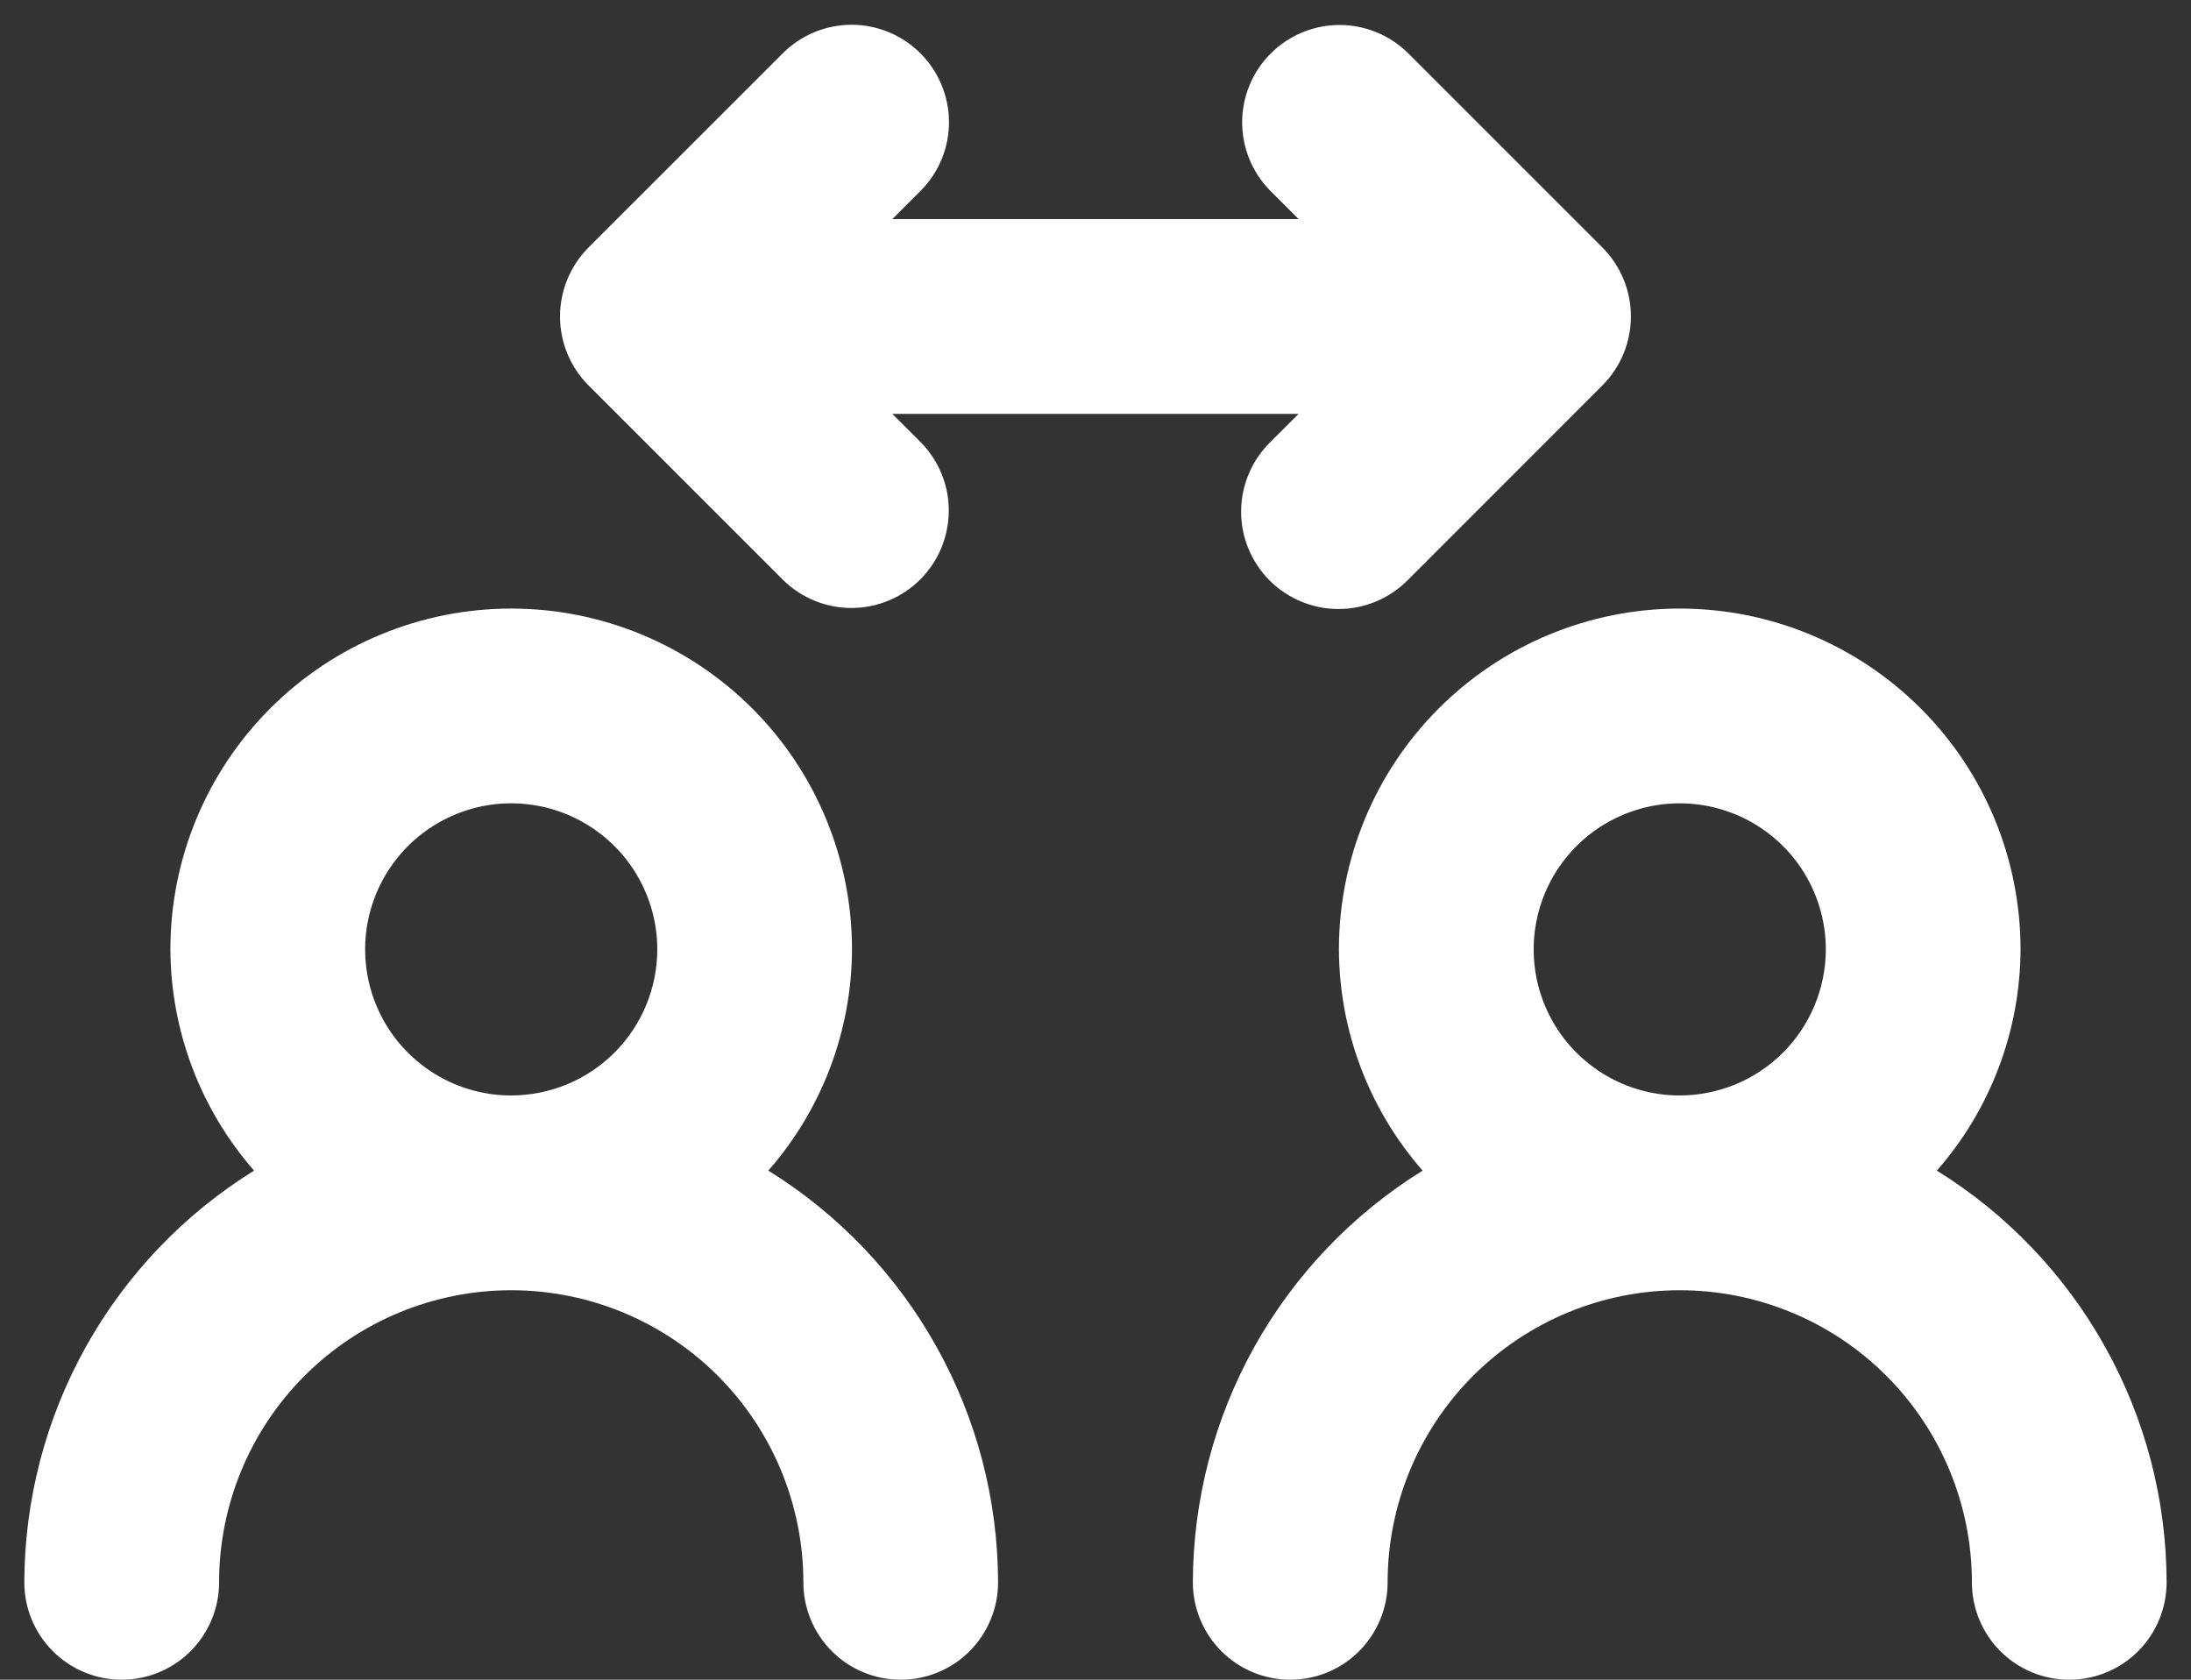 <svg width="30" height="23" viewBox="0 0 30 23" fill="none" xmlns="http://www.w3.org/2000/svg">
<rect x="0" y="0" width="30" height="23" fill="#333333" stroke="none"/>
<path d="M26.52 16.029C27.255 15.191 27.662 14.115 27.666 13C27.666 11.762 27.175 10.575 26.299 9.7C25.424 8.825 24.237 8.333 23 8.333C21.762 8.333 20.575 8.825 19.7 9.7C18.825 10.575 18.333 11.762 18.333 13C18.337 14.115 18.745 15.191 19.479 16.029C18.519 16.624 17.727 17.454 17.176 18.441C16.626 19.427 16.336 20.537 16.333 21.667C16.333 22.02 16.474 22.359 16.724 22.61C16.974 22.86 17.313 23 17.666 23C18.02 23 18.359 22.86 18.609 22.61C18.859 22.359 19 22.02 19 21.667C19 20.606 19.421 19.588 20.171 18.838C20.921 18.088 21.939 17.667 23 17.667C24.061 17.667 25.078 18.088 25.828 18.838C26.578 19.588 27 20.606 27 21.667C27 22.02 27.14 22.359 27.39 22.61C27.64 22.86 27.979 23 28.333 23C28.687 23 29.026 22.86 29.276 22.61C29.526 22.359 29.666 22.02 29.666 21.667C29.664 20.537 29.374 19.427 28.823 18.441C28.273 17.454 27.48 16.624 26.52 16.029ZM23 15C22.604 15 22.217 14.883 21.889 14.663C21.56 14.443 21.303 14.131 21.152 13.765C21 13.4 20.961 12.998 21.038 12.61C21.115 12.222 21.306 11.866 21.585 11.586C21.865 11.306 22.221 11.116 22.61 11.038C22.997 10.961 23.4 11.001 23.765 11.152C24.131 11.304 24.443 11.56 24.663 11.889C24.882 12.218 25 12.604 25 13C24.999 13.53 24.788 14.039 24.413 14.414C24.038 14.789 23.53 14.999 23 15ZM8.057 5.276L10.724 7.943C10.975 8.189 11.312 8.326 11.664 8.325C12.015 8.323 12.352 8.183 12.601 7.934C12.849 7.686 12.989 7.349 12.991 6.997C12.993 6.646 12.855 6.308 12.609 6.057L12.218 5.667H17.781L17.39 6.057C17.265 6.181 17.166 6.328 17.098 6.49C17.03 6.652 16.994 6.826 16.994 7.002C16.993 7.178 17.027 7.352 17.095 7.514C17.162 7.677 17.26 7.824 17.384 7.949C17.509 8.073 17.656 8.171 17.819 8.238C17.981 8.305 18.155 8.34 18.331 8.339C18.507 8.339 18.681 8.303 18.843 8.235C19.005 8.167 19.152 8.068 19.276 7.943L21.942 5.276C22.191 5.026 22.331 4.687 22.331 4.333C22.331 3.98 22.191 3.641 21.942 3.39L19.276 0.724C19.025 0.478 18.687 0.34 18.335 0.342C17.984 0.344 17.647 0.484 17.399 0.733C17.15 0.981 17.01 1.318 17.008 1.669C17.007 2.021 17.144 2.359 17.39 2.609L17.781 3H12.218L12.609 2.609C12.857 2.359 12.995 2.021 12.994 1.668C12.992 1.316 12.852 0.979 12.603 0.73C12.354 0.481 12.017 0.341 11.665 0.339C11.312 0.338 10.974 0.477 10.724 0.724L8.057 3.39C7.808 3.641 7.668 3.98 7.668 4.333C7.668 4.687 7.808 5.026 8.057 5.276ZM10.52 16.029C11.255 15.191 11.662 14.115 11.666 13C11.666 11.762 11.175 10.575 10.3 9.7C9.424 8.825 8.237 8.333 7 8.333C5.762 8.333 4.575 8.825 3.7 9.7C2.825 10.575 2.333 11.762 2.333 13C2.338 14.115 2.745 15.191 3.479 16.029C2.519 16.624 1.727 17.454 1.176 18.441C0.626 19.427 0.336 20.537 0.333 21.667C0.333 22.02 0.473 22.359 0.724 22.61C0.974 22.86 1.313 23 1.666 23C2.02 23 2.359 22.86 2.609 22.61C2.859 22.359 3 22.02 3 21.667C3 20.606 3.421 19.588 4.171 18.838C4.921 18.088 5.939 17.667 7 17.667C8.061 17.667 9.078 18.088 9.828 18.838C10.578 19.588 11 20.606 11 21.667C11 22.02 11.14 22.359 11.39 22.61C11.64 22.86 11.979 23 12.333 23C12.687 23 13.026 22.86 13.276 22.61C13.526 22.359 13.666 22.02 13.666 21.667C13.664 20.537 13.374 19.427 12.823 18.441C12.273 17.454 11.48 16.624 10.52 16.029H10.52ZM7 15C6.604 15 6.217 14.883 5.889 14.663C5.56 14.443 5.303 14.131 5.152 13.765C5.001 13.4 4.961 12.998 5.038 12.61C5.115 12.222 5.306 11.866 5.585 11.586C5.865 11.306 6.222 11.116 6.609 11.038C6.997 10.961 7.4 11.001 7.765 11.152C8.13 11.304 8.443 11.56 8.663 11.889C8.882 12.218 9 12.604 9 13C8.999 13.53 8.788 14.039 8.413 14.414C8.038 14.789 7.53 14.999 7 15Z" fill="white"/>
</svg>

